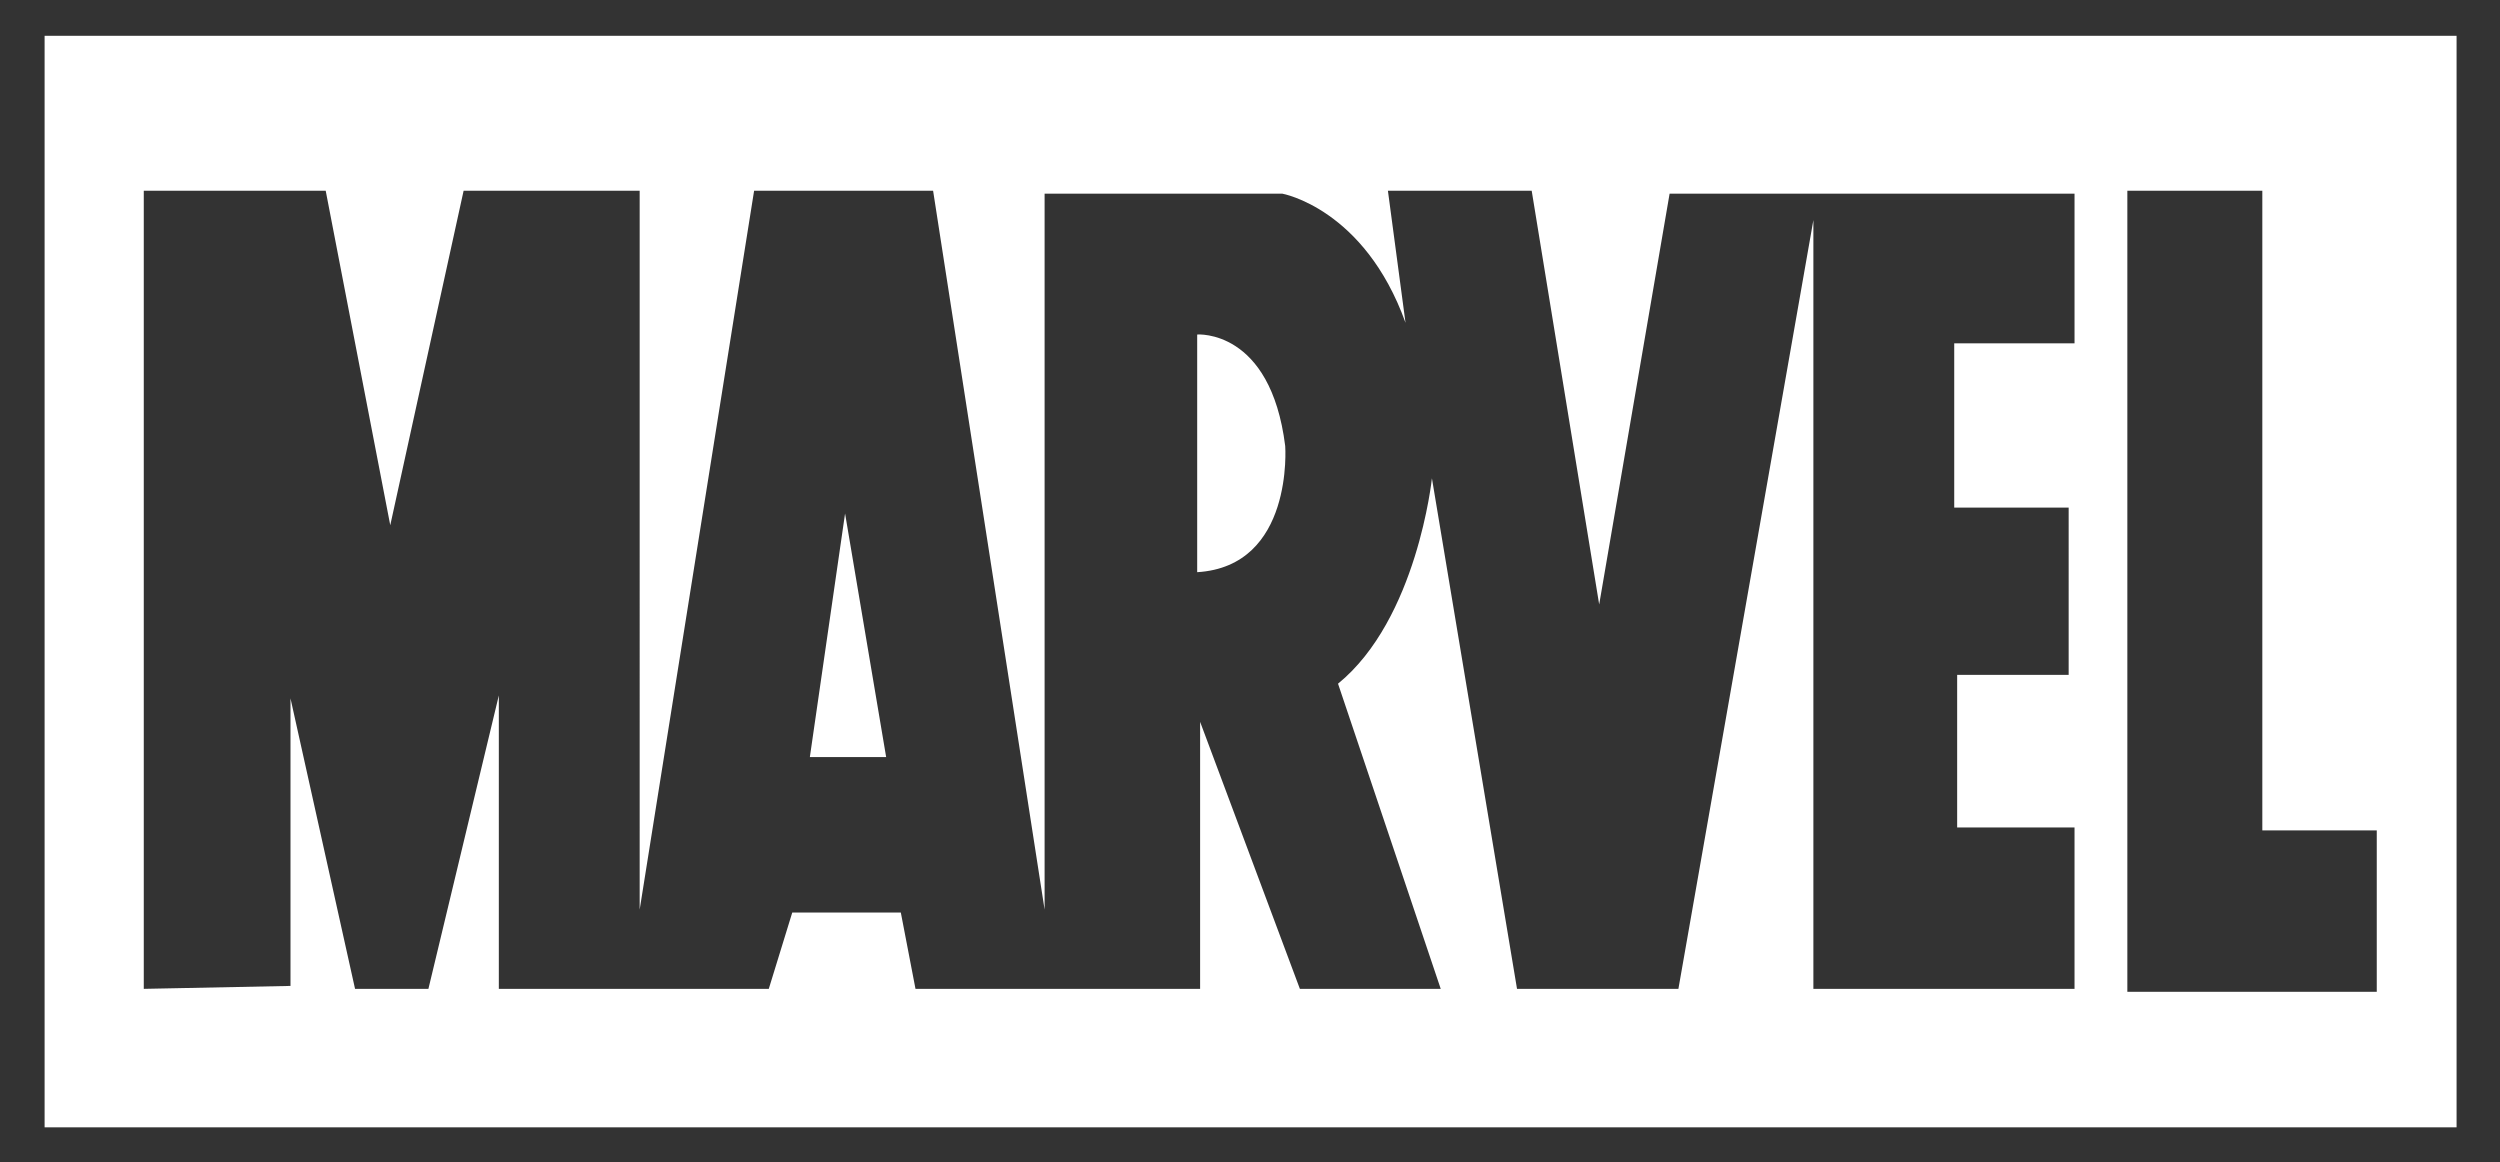 <?xml version="1.0" encoding="utf-8"?>
<!-- Generator: Adobe Illustrator 19.1.0, SVG Export Plug-In . SVG Version: 6.00 Build 0)  -->
<svg version="1.1" id="Capa_1" xmlns="http://www.w3.org/2000/svg" xmlns:xlink="http://www.w3.org/1999/xlink" x="0px" y="0px"
	 viewBox="0 0 426 198" enable-background="new 0 0 426 198" xml:space="preserve">
<rect x="0" y="0" width="426" height="198" fill="#333333" stroke="none"/>
<g>
	<path fill="#FFFFFF" d="M204,57v40.5c16.5-1,15-21.5,15-21.5C216.5,56,204,57,204,57z"/>
	<polygon fill="#FFFFFF" points="138,129 151,129 144,87.5 	"/>
	<path fill="#FFFFFF" d="M7.6,6.1v186h411V6.1H7.6z M353.5,58.5H333v28h19.5V115h-19v26h20v27.5H309v-131l-23,131h-27.5l-14.5-87
		c0,0-2.5,24-16,35l17.5,52h-24l-17-45.5v45.5H156l-2.5-13H135l-4,13H85v-50l-12,50H60.5l-11-49.5v49l-25,0.5v-136h31l11,57l12.5-57
		h30V155l19.5-122.5H159L178,155V33h40.5c0,0,14,2.5,21,22l-3-22.5H261l11.5,70.5l12-70h69V58.5z M405,169h-42.5V32.5h23v109H405
		V169z"/>
</g>
</svg>
